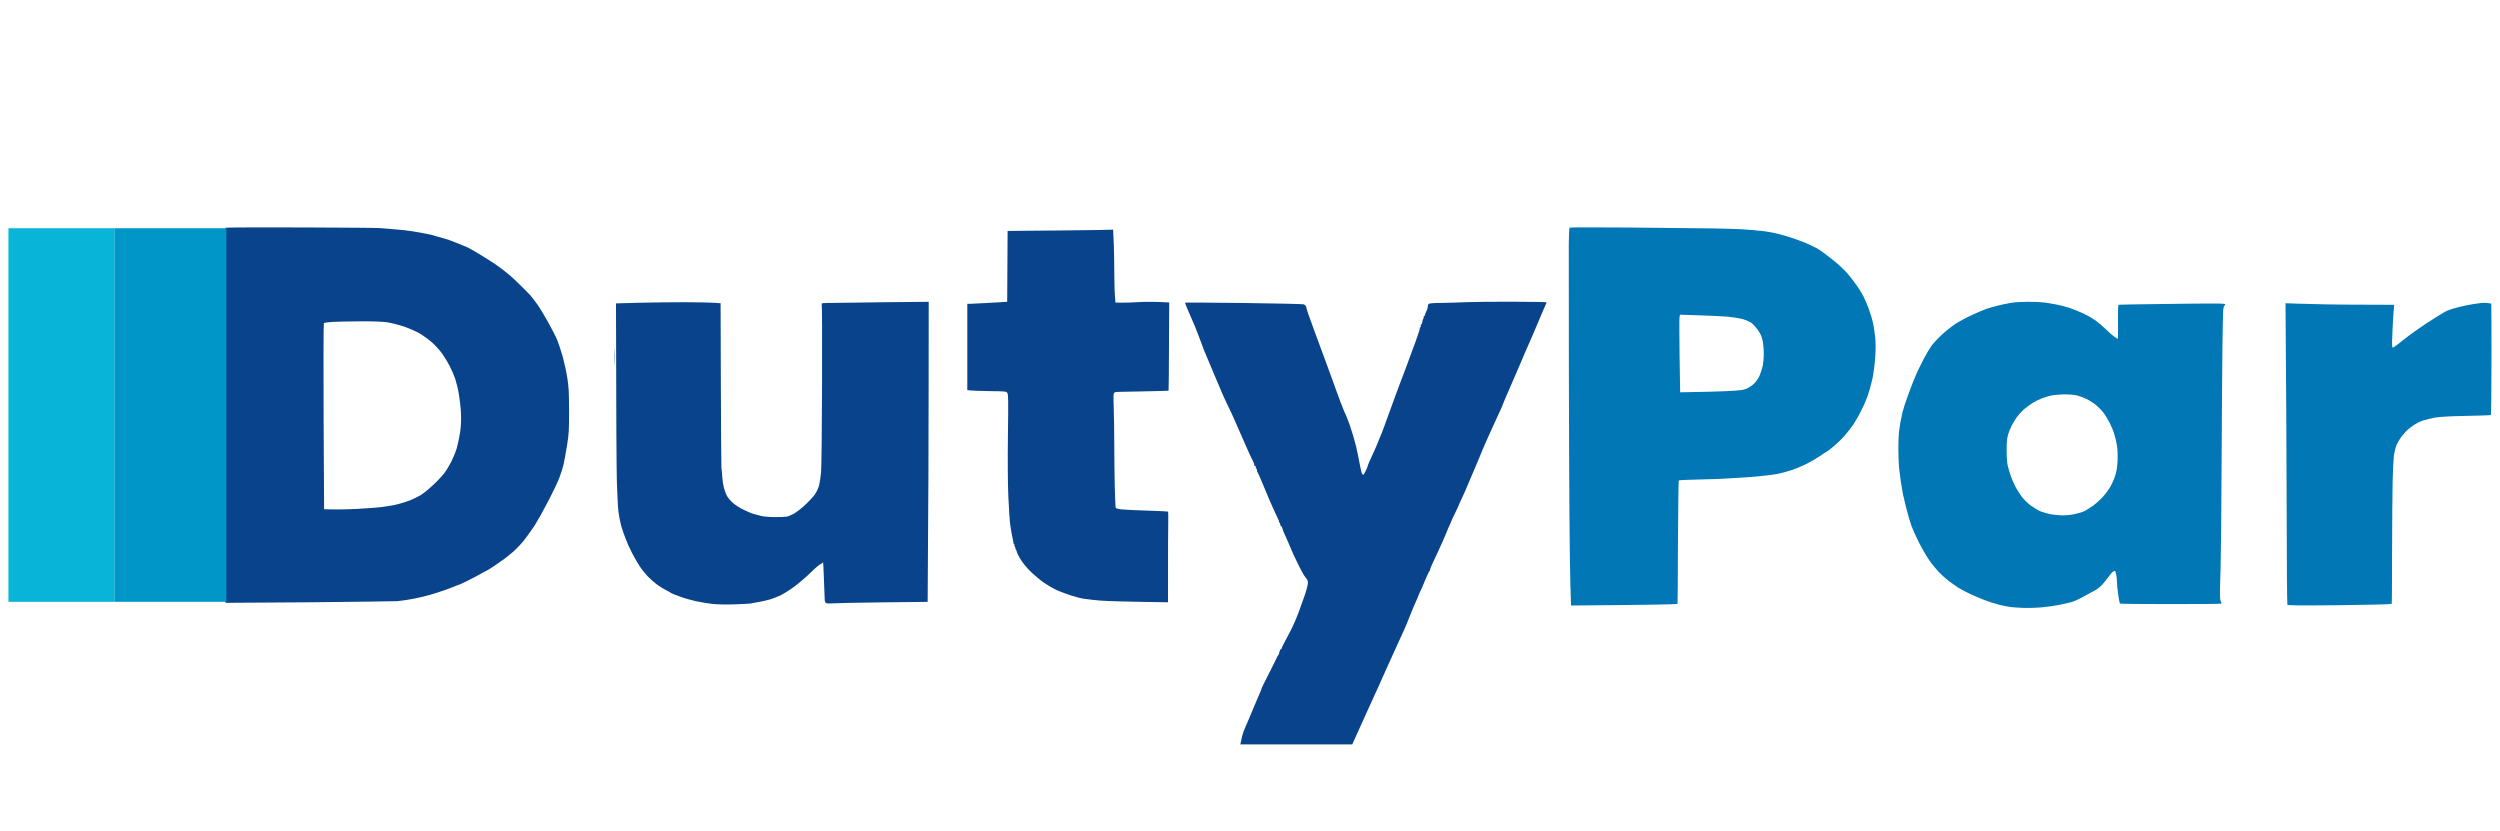 <svg width="301" height="100" viewBox="0 0 301 100" fill="none" xmlns="http://www.w3.org/2000/svg">
<path d="M182.073 36.327C184.354 36.327 186.215 36.365 186.219 36.403C186.209 36.441 186.072 36.766 185.906 37.118C185.739 37.48 185.415 38.243 185.18 38.815C184.945 39.387 184.474 40.503 184.122 41.294C183.769 42.075 183.308 43.152 183.092 43.677C182.877 44.201 182.298 45.545 181.808 46.651C181.319 47.764 180.919 48.705 180.917 48.748C180.917 48.796 180.828 48.996 180.73 49.206C180.622 49.416 180.122 50.512 179.613 51.637C179.103 52.761 178.613 53.857 178.535 54.067C178.456 54.277 178.191 54.925 177.946 55.497C177.701 56.069 177.436 56.718 177.338 56.928C177.25 57.138 177.025 57.671 176.829 58.119C176.642 58.567 176.456 59.015 176.407 59.12C176.367 59.225 176.182 59.635 175.996 60.025C175.8 60.416 175.623 60.827 175.593 60.931C175.554 61.037 175.348 61.475 175.132 61.903C174.917 62.34 174.742 62.711 174.741 62.742C174.741 62.756 174.713 62.828 174.669 62.931L174.322 63.697C174.278 63.801 174.25 63.872 174.25 63.887C174.249 63.918 174.044 64.394 173.799 64.954C173.554 65.525 173.261 66.173 173.143 66.412C173.035 66.65 172.781 67.194 172.575 67.623C172.359 68.061 172.192 68.481 172.192 68.558C172.192 68.633 172.163 68.719 172.124 68.738C172.075 68.757 171.898 69.13 171.711 69.568C171.535 70.007 171.309 70.54 171.211 70.75C171.113 70.96 170.947 71.331 170.83 71.579C170.722 71.836 170.624 72.056 170.624 72.085C170.623 72.115 170.505 72.381 170.369 72.676C170.231 72.981 169.937 73.677 169.721 74.229C169.506 74.782 169.193 75.554 169.006 75.945C168.83 76.336 168.565 76.918 168.417 77.232C168.271 77.547 168.095 77.937 168.026 78.09C167.957 78.242 167.555 79.13 167.143 80.045C166.722 80.959 166.321 81.864 166.242 82.046C166.163 82.227 166.055 82.465 166.016 82.57C165.967 82.675 165.78 83.086 165.594 83.477C165.408 83.868 164.791 85.24 164.212 86.526C163.634 87.813 163.076 89.034 162.811 89.625H149.332L149.391 89.387C149.411 89.253 149.498 88.891 149.567 88.576C149.645 88.261 149.842 87.728 150.008 87.385C150.165 87.041 150.597 86.031 150.959 85.144C151.332 84.258 151.685 83.409 151.763 83.257C151.842 83.114 151.88 83 151.851 83C151.822 82.999 152.244 82.131 152.792 81.064C153.33 80.009 153.781 79.095 153.792 79.044C153.802 78.996 153.841 78.929 153.89 78.9C153.929 78.872 153.978 78.786 153.988 78.71C154.007 78.634 154.047 78.472 154.086 78.348C154.126 78.233 154.194 78.138 154.252 78.138C154.311 78.138 154.332 78.109 154.312 78.061C154.302 78.023 154.449 77.699 154.655 77.327C154.851 76.955 155.243 76.231 155.507 75.707C155.772 75.183 156.165 74.258 156.38 73.657C156.596 73.057 156.919 72.151 157.095 71.655C157.272 71.16 157.429 70.56 157.458 70.321C157.498 69.95 157.458 69.844 157.213 69.558C157.047 69.377 156.694 68.748 156.41 68.176C156.135 67.604 155.821 66.956 155.723 66.746C155.632 66.552 155.441 66.096 155.273 65.697L155.233 65.602C155.056 65.183 154.812 64.621 154.684 64.363C154.557 64.096 154.429 63.772 154.4 63.619C154.37 63.476 154.311 63.362 154.252 63.362C154.194 63.362 154.155 63.285 154.155 63.19C154.155 63.105 154.106 62.971 154.038 62.904C153.969 62.838 153.939 62.79 153.988 62.79C154.027 62.79 153.949 62.59 153.812 62.333C153.685 62.085 153.272 61.179 152.89 60.311C152.518 59.444 152.047 58.329 151.851 57.833C151.655 57.337 151.439 56.87 151.38 56.804C151.312 56.737 151.292 56.68 151.341 56.689C151.381 56.689 151.361 56.593 151.292 56.47C151.224 56.355 151.185 56.231 151.195 56.184C151.204 56.146 151.174 56.117 151.116 56.117C151.067 56.117 151.018 56.05 151.018 55.974C151.018 55.898 150.93 55.669 150.832 55.469C150.724 55.278 150.41 54.602 150.135 53.973C149.861 53.343 149.596 52.742 149.547 52.638C149.498 52.533 149.273 52.018 149.047 51.494C148.822 50.97 148.508 50.264 148.351 49.921C148.184 49.578 147.901 48.977 147.714 48.586C147.528 48.195 147.341 47.785 147.292 47.681C147.243 47.575 146.744 46.393 146.175 45.059C145.617 43.725 145.057 42.409 144.959 42.151C144.852 41.884 144.577 41.16 144.352 40.531C144.127 39.902 143.646 38.73 143.284 37.938C142.931 37.138 142.657 36.46 142.686 36.441C142.736 36.413 145.904 36.441 149.744 36.479C153.596 36.527 156.85 36.603 156.978 36.642C157.115 36.689 157.233 36.823 157.262 36.956C157.282 37.089 157.409 37.49 157.537 37.862C157.664 38.234 158.096 39.435 158.507 40.531C158.919 41.627 159.459 43.096 159.704 43.772C159.919 44.367 160.164 45.036 160.287 45.37L160.331 45.488C160.429 45.746 160.693 46.479 160.918 47.108C161.144 47.737 161.36 48.338 161.409 48.443C161.448 48.548 161.585 48.891 161.712 49.206C161.83 49.52 161.967 49.824 161.997 49.873C162.036 49.921 162.282 50.55 162.537 51.256C162.782 51.961 163.114 53.077 163.271 53.734C163.418 54.392 163.624 55.355 163.712 55.879C163.81 56.403 163.928 56.908 163.967 56.994C164.016 57.089 164.085 57.166 164.134 57.166C164.174 57.165 164.301 56.965 164.418 56.718C164.546 56.46 164.644 56.231 164.644 56.184C164.644 56.145 164.712 55.954 164.8 55.755C164.888 55.564 165.016 55.269 165.084 55.116C165.153 54.964 165.33 54.572 165.477 54.258C165.624 53.943 165.83 53.448 165.938 53.162C166.046 52.876 166.212 52.467 166.31 52.257C166.408 52.047 166.712 51.227 166.987 50.445C167.271 49.654 167.78 48.243 168.133 47.3L168.259 46.964C168.603 46.044 169.05 44.847 169.32 44.153C169.614 43.362 170.114 42.008 170.437 41.122C170.751 40.245 170.986 39.53 170.947 39.53C170.898 39.539 170.937 39.472 171.015 39.387C171.093 39.301 171.123 39.244 171.065 39.244C171.006 39.244 171.016 39.197 171.084 39.13C171.153 39.063 171.221 38.901 171.25 38.767C171.27 38.635 171.3 38.521 171.3 38.501C171.31 38.491 171.33 38.433 171.359 38.386C171.388 38.338 171.417 38.262 171.417 38.215C171.427 38.177 171.427 38.119 171.417 38.071C171.418 38.033 171.467 38.005 171.535 38.005C171.593 38.005 171.624 37.986 171.584 37.957C171.535 37.928 171.594 37.747 171.702 37.547C171.809 37.356 171.898 37.089 171.898 36.956C171.898 36.822 171.947 36.66 172.015 36.594C172.094 36.517 172.564 36.479 173.564 36.47C174.348 36.46 175.653 36.423 176.457 36.385C177.271 36.346 179.799 36.318 182.073 36.327ZM111.807 46.87C111.807 52.666 111.777 60.788 111.689 72.466L106.19 72.523C103.161 72.561 100.435 72.619 100.141 72.647C99.847 72.676 99.534 72.665 99.456 72.608C99.377 72.561 99.298 72.399 99.298 72.256C99.288 72.111 99.25 70.978 99.201 69.749C99.162 68.519 99.112 67.585 99.092 67.671C99.073 67.766 98.965 67.862 98.847 67.891C98.719 67.91 98.181 68.367 97.642 68.9C97.103 69.434 96.181 70.225 95.584 70.664C94.995 71.093 94.221 71.579 93.868 71.731C93.515 71.884 93.015 72.075 92.741 72.161C92.476 72.247 91.878 72.38 91.418 72.466C90.957 72.552 90.476 72.637 90.338 72.666C90.2 72.685 89.368 72.733 88.476 72.762C87.447 72.8 86.467 72.781 85.781 72.714C85.193 72.647 84.261 72.494 83.722 72.37C83.183 72.246 82.457 72.037 82.104 71.913C81.751 71.78 81.311 71.618 81.124 71.551C80.939 71.475 80.762 71.389 80.732 71.36C80.703 71.322 80.467 71.188 80.193 71.055C79.928 70.931 79.438 70.626 79.115 70.388C78.791 70.149 78.291 69.711 77.997 69.406C77.703 69.092 77.262 68.547 77.017 68.176C76.772 67.804 76.379 67.128 76.134 66.651C75.899 66.175 75.683 65.745 75.673 65.697C75.653 65.648 75.506 65.277 75.34 64.888C75.174 64.497 74.929 63.791 74.791 63.314C74.664 62.838 74.517 62.075 74.459 61.599C74.4 61.122 74.311 59.539 74.272 58.071C74.233 56.603 74.184 51.16 74.165 36.527L76.977 36.451C78.536 36.413 81.016 36.385 82.497 36.385C83.977 36.385 85.545 36.412 86.76 36.508L86.79 46.289C86.81 51.663 86.839 56.17 86.859 56.307C86.888 56.441 86.927 56.908 86.957 57.356C86.986 57.804 87.074 58.415 87.153 58.72C87.231 59.015 87.398 59.444 87.505 59.673C87.623 59.892 87.937 60.283 88.221 60.531C88.515 60.798 89.084 61.17 89.603 61.408C90.093 61.637 90.594 61.856 90.731 61.875C90.868 61.904 91.221 61.999 91.515 62.085C91.878 62.19 92.447 62.246 93.231 62.256C93.877 62.256 94.543 62.237 94.701 62.209C94.867 62.18 95.24 62.027 95.534 61.875C95.828 61.722 96.466 61.236 96.946 60.788C97.426 60.34 97.966 59.749 98.142 59.482C98.328 59.206 98.543 58.729 98.622 58.434C98.7 58.128 98.808 57.404 98.857 56.832C98.906 56.26 98.965 51.513 98.975 46.299C98.995 41.084 98.975 36.737 98.936 36.642C98.877 36.489 98.975 36.479 100.22 36.47C100.956 36.46 103.612 36.422 106.122 36.393C108.631 36.365 110.935 36.337 111.817 36.337L111.807 46.87ZM36.962 27.386C41.549 27.405 45.489 27.433 45.736 27.462C45.981 27.49 46.511 27.528 46.913 27.556C47.315 27.585 48.088 27.653 48.627 27.71C49.167 27.767 50.049 27.9 50.588 28.005C51.127 28.119 51.677 28.224 51.814 28.243C51.951 28.272 52.235 28.349 52.451 28.425C52.666 28.491 53.108 28.615 53.431 28.701C53.755 28.777 54.392 29.006 54.853 29.196C55.313 29.387 55.862 29.606 56.078 29.692C56.293 29.768 57.068 30.197 57.794 30.645C58.519 31.084 59.362 31.618 59.656 31.828C59.95 32.028 60.372 32.343 60.587 32.505C60.793 32.676 61.146 32.953 61.372 33.134C61.587 33.315 62.185 33.878 62.695 34.383C63.205 34.878 63.734 35.422 63.872 35.574C64.009 35.736 64.372 36.204 64.675 36.623C64.979 37.043 65.577 38.034 66.008 38.815C66.449 39.606 66.939 40.569 67.096 40.96C67.253 41.351 67.548 42.237 67.744 42.914C67.93 43.591 68.185 44.754 68.302 45.488C68.479 46.603 68.508 47.252 68.518 49.444C68.518 51.837 68.498 52.209 68.263 53.686C68.116 54.583 67.93 55.584 67.851 55.927C67.773 56.27 67.567 56.928 67.39 57.404C67.223 57.881 66.606 59.187 66.018 60.311C65.44 61.436 64.705 62.742 64.401 63.219C64.097 63.695 63.548 64.458 63.185 64.934C62.822 65.411 62.195 66.069 61.803 66.412C61.401 66.755 60.92 67.147 60.734 67.28C60.547 67.414 60.009 67.795 59.539 68.119C59.058 68.434 58.646 68.7 58.607 68.7C58.558 68.71 58.283 68.853 57.99 69.024C57.696 69.205 56.961 69.587 56.373 69.883C55.784 70.178 55.264 70.416 55.225 70.416C55.176 70.416 54.96 70.502 54.735 70.598C54.499 70.702 53.941 70.912 53.48 71.074C53.019 71.236 52.275 71.475 51.814 71.608C51.353 71.742 50.54 71.942 50.001 72.047C49.461 72.152 48.824 72.257 48.579 72.285C48.334 72.314 48.01 72.361 47.843 72.38C47.68 72.399 42.958 72.456 37.355 72.514C31.748 72.561 27.15 72.59 27.14 72.58C27.13 72.543 27.111 67.587 27.111 61.551V27.424L27.875 27.394C28.288 27.375 32.385 27.367 36.962 27.386ZM134.02 27.633C134.03 27.652 134.069 28.52 134.108 29.568C134.137 30.617 134.167 32.314 134.167 33.334C134.167 34.354 134.206 35.469 134.304 36.431L134.991 36.441C135.373 36.451 136.314 36.422 137.098 36.375C137.882 36.327 139.029 36.318 140.774 36.413L140.745 41.713C140.735 44.626 140.715 47.016 140.696 47.042C140.686 47.051 139.402 47.09 137.833 47.118C136.275 47.147 134.804 47.175 134.569 47.184C134.206 47.203 134.137 47.242 134.088 47.442C134.059 47.576 134.059 48.405 134.098 49.301C134.128 50.197 134.157 52.056 134.157 53.448C134.157 54.84 134.187 57.108 134.216 58.5C134.246 59.889 134.304 61.08 134.333 61.141C134.373 61.207 134.647 61.284 134.941 61.322C135.235 61.351 135.834 61.389 136.265 61.408C136.697 61.427 137.843 61.474 138.813 61.503C139.783 61.531 140.598 61.58 140.627 61.599C140.657 61.622 140.667 62.164 140.657 62.809C140.637 63.449 140.627 65.899 140.627 72.514L137.569 72.466C135.883 72.437 133.99 72.39 133.373 72.361C132.755 72.333 131.912 72.275 131.51 72.218C131.109 72.17 130.599 72.104 130.383 72.075C130.168 72.046 129.481 71.865 128.864 71.665C128.246 71.465 127.433 71.15 127.05 70.96C126.678 70.779 126.06 70.416 125.677 70.149C125.305 69.892 124.639 69.339 124.198 68.93C123.766 68.52 123.198 67.852 122.953 67.461C122.698 67.07 122.472 66.612 122.433 66.46C122.404 66.307 122.325 66.145 122.266 66.107C122.198 66.069 122.198 66.031 122.247 66.041C122.305 66.041 122.286 65.974 122.227 65.889C122.159 65.812 122.12 65.698 122.149 65.65C122.178 65.603 122.168 65.555 122.129 65.555C122.08 65.555 122.05 65.498 122.041 65.44C122.031 65.374 121.982 65.078 121.914 64.792C121.845 64.506 121.727 63.839 121.649 63.314C121.571 62.79 121.463 61.207 121.404 59.787C121.335 58.205 121.316 55.345 121.355 52.352C121.414 48.187 121.403 47.462 121.276 47.3C121.148 47.119 121.012 47.109 119.09 47.09C117.973 47.071 116.924 47.042 116.463 46.966V36.575H116.904C117.149 36.566 118.101 36.527 119.012 36.47C119.853 36.426 120.662 36.375 121.139 36.345L121.266 36.337L121.316 27.805L127.619 27.748C131.079 27.719 133.932 27.671 133.952 27.652C133.971 27.633 134.01 27.623 134.02 27.633ZM43.286 38.689C41.962 38.699 40.472 38.728 39.982 38.757C39.482 38.785 39.041 38.861 38.992 38.909C38.953 38.961 38.933 44.022 38.962 50.158L39.021 61.311C40.462 61.359 41.805 61.331 42.942 61.273C44.069 61.216 45.501 61.111 46.128 61.025C46.746 60.949 47.579 60.796 47.991 60.681C48.393 60.577 49.01 60.377 49.363 60.243C49.706 60.1 50.265 59.843 50.588 59.652C50.912 59.462 51.588 58.928 52.088 58.451C52.598 57.984 53.206 57.336 53.451 57.021C53.696 56.707 54.079 56.088 54.314 55.639C54.539 55.191 54.843 54.447 54.99 53.971C55.127 53.494 55.314 52.617 55.402 52.017C55.51 51.235 55.539 50.577 55.499 49.728C55.47 49.071 55.352 48.042 55.245 47.441C55.147 46.841 54.941 46.011 54.803 45.602C54.666 45.201 54.372 44.515 54.147 44.076C53.931 43.647 53.519 42.98 53.245 42.589C52.97 42.198 52.422 41.597 52.04 41.254C51.657 40.911 50.99 40.425 50.569 40.168C50.147 39.92 49.295 39.547 48.677 39.328C48.05 39.118 47.129 38.881 46.619 38.805C45.972 38.719 44.942 38.68 43.286 38.689ZM74.037 42.056C74.056 42.533 74.056 43.325 74.037 43.82C74.027 44.315 74.007 43.934 74.007 42.962C74.007 41.989 74.027 41.58 74.037 42.056Z" fill="#09438B"/>
<path d="M244.198 36.337C244.923 36.337 245.805 36.375 246.158 36.423C246.511 36.47 247.148 36.575 247.58 36.661C248.011 36.737 248.736 36.928 249.197 37.081C249.657 37.233 250.402 37.538 250.863 37.758C251.323 37.967 251.981 38.357 252.333 38.605C252.686 38.863 253.236 39.34 253.559 39.654C253.883 39.978 254.324 40.37 254.54 40.522C254.754 40.674 254.949 40.797 254.98 40.799C255.009 40.799 255.02 39.874 255.01 38.749C254.991 37.166 255.01 36.699 255.108 36.689C255.167 36.689 255.912 36.67 256.745 36.651C257.578 36.642 260.441 36.595 263.097 36.566C267.338 36.519 267.919 36.528 267.92 36.651C267.92 36.727 267.881 36.795 267.822 36.795C267.773 36.795 267.705 37.024 267.675 37.3C267.656 37.566 267.606 39.645 267.577 41.894C267.547 44.144 267.508 50.56 267.479 56.146C267.45 61.732 267.4 67.224 267.361 68.348C267.322 69.473 267.283 70.826 267.283 71.36C267.283 71.98 267.322 72.38 267.411 72.475C267.509 72.609 267.499 72.647 267.381 72.685C267.303 72.714 264.558 72.733 261.284 72.733C258 72.733 255.294 72.705 255.245 72.667C255.205 72.619 255.108 72.141 255.03 71.589C254.951 71.036 254.882 70.359 254.882 70.093C254.882 69.816 254.843 69.396 254.785 69.158C254.736 68.92 254.667 68.729 254.637 68.729C254.608 68.729 254.51 68.768 254.421 68.815C254.323 68.863 254.03 69.207 253.755 69.588C253.491 69.969 253.069 70.455 252.824 70.665C252.579 70.874 252.274 71.084 252.137 71.141C251.999 71.199 251.451 71.494 250.913 71.799C250.374 72.104 249.687 72.418 249.393 72.495C249.099 72.571 248.461 72.724 247.971 72.819C247.491 72.924 246.521 73.057 245.815 73.124C245.08 73.191 244.061 73.21 243.414 73.181C242.796 73.153 242.197 73.105 242.089 73.086C241.981 73.057 241.678 73.01 241.404 72.972C241.139 72.933 240.403 72.743 239.786 72.543C239.168 72.352 238.109 71.933 237.433 71.618C236.757 71.313 235.993 70.903 235.718 70.722C235.454 70.54 234.963 70.197 234.639 69.959C234.316 69.72 233.787 69.243 233.463 68.91C233.14 68.567 232.6 67.909 232.277 67.442C231.944 66.965 231.385 66.003 231.032 65.298C230.679 64.592 230.277 63.687 230.13 63.296C229.993 62.905 229.729 61.999 229.542 61.294C229.366 60.588 229.17 59.768 229.111 59.482C229.052 59.196 228.944 58.51 228.856 57.957C228.778 57.404 228.679 56.632 228.64 56.241C228.601 55.85 228.572 54.887 228.562 54.096C228.562 53.315 228.591 52.39 228.63 52.047C228.679 51.703 228.748 51.189 228.797 50.903C228.846 50.617 228.964 50.055 229.052 49.664C229.15 49.273 229.434 48.367 229.699 47.662C229.954 46.957 230.277 46.099 230.424 45.756C230.562 45.413 230.777 44.926 230.895 44.659C231.013 44.401 231.346 43.734 231.63 43.181C231.924 42.629 232.345 41.923 232.571 41.608C232.806 41.294 233.365 40.694 233.826 40.274C234.277 39.855 235.003 39.282 235.424 39.006C235.856 38.72 236.738 38.243 237.384 37.948C238.031 37.643 238.825 37.309 239.149 37.195C239.472 37.081 240.11 36.899 240.571 36.785C241.032 36.671 241.737 36.527 242.139 36.461C242.541 36.385 243.473 36.337 244.198 36.337ZM188.978 27.405C189.017 27.367 192.302 27.367 196.262 27.395C200.222 27.433 204.663 27.481 206.114 27.5C207.574 27.528 209.132 27.567 209.593 27.596C210.054 27.624 210.711 27.671 211.064 27.7C211.417 27.729 212.034 27.796 212.436 27.843C212.838 27.901 213.456 28.005 213.809 28.091C214.162 28.167 214.868 28.358 215.377 28.52C215.887 28.682 216.73 28.987 217.24 29.187C217.749 29.387 218.455 29.721 218.808 29.922C219.161 30.131 219.994 30.742 220.67 31.285C221.386 31.857 222.16 32.59 222.523 33.029C222.866 33.449 223.357 34.087 223.612 34.459C223.867 34.831 224.21 35.383 224.367 35.698C224.533 36.013 224.817 36.699 225.013 37.223C225.209 37.748 225.435 38.511 225.523 38.921C225.601 39.321 225.719 40.093 225.778 40.636C225.846 41.342 225.846 42.028 225.768 43.134C225.699 44.011 225.553 45.127 225.406 45.756C225.269 46.356 225.024 47.214 224.867 47.662C224.71 48.11 224.367 48.901 224.102 49.426C223.847 49.95 223.416 50.703 223.151 51.093C222.886 51.484 222.406 52.104 222.083 52.467C221.769 52.838 221.171 53.41 220.769 53.744C220.367 54.078 219.965 54.382 219.886 54.411C219.808 54.44 219.474 54.659 219.151 54.888C218.827 55.116 218.122 55.536 217.583 55.812C217.043 56.089 216.181 56.451 215.671 56.613C215.162 56.785 214.406 56.975 214.004 57.061C213.602 57.138 212.632 57.261 211.848 57.338C211.064 57.414 209.917 57.499 209.299 57.528C208.682 57.557 207.957 57.605 207.682 57.624C207.417 57.652 206.064 57.7 204.692 57.728C203.32 57.757 202.163 57.804 202.124 57.843C202.094 57.881 202.045 61.265 202.026 65.364C202.016 69.418 201.987 72.693 201.977 72.733C201.957 72.676 201.898 72.676 201.83 72.723C201.759 72.761 198.876 72.829 189.155 72.905L189.077 70.465C189.037 69.121 188.978 65.202 188.958 61.77C188.929 58.339 188.9 50.102 188.89 43.468C188.88 36.833 188.88 30.522 188.88 29.435C188.89 28.36 188.929 27.447 188.978 27.405ZM298.799 36.471C298.986 36.452 299.318 36.461 299.534 36.489C299.749 36.508 299.936 36.537 299.946 36.547C299.965 36.553 299.975 39.563 299.975 43.229C299.975 46.892 299.936 49.919 299.897 49.968C299.858 49.997 298.524 50.045 296.936 50.074C294.966 50.112 293.78 50.179 293.211 50.274C292.751 50.36 292.113 50.512 291.79 50.607C291.466 50.712 291.015 50.922 290.79 51.065C290.564 51.208 290.201 51.485 289.976 51.666C289.751 51.847 289.378 52.257 289.143 52.571C288.908 52.886 288.634 53.362 288.526 53.62C288.418 53.887 288.28 54.459 288.221 54.907C288.172 55.355 288.094 56.709 288.075 57.91C288.045 59.111 288.016 62.972 288.006 66.489C288.006 70.007 287.986 72.819 287.957 72.752C287.937 72.685 287.869 72.666 287.8 72.723C287.732 72.761 284.928 72.829 281.576 72.867C276.746 72.915 275.46 72.895 275.4 72.809C275.361 72.743 275.321 67.157 275.311 60.388C275.291 53.62 275.253 45.488 275.174 36.509L276.576 36.556C277.34 36.585 278.958 36.623 280.173 36.651C281.389 36.67 283.703 36.69 288.261 36.699L288.192 37.481C288.153 37.92 288.085 39.073 288.045 40.064C287.977 41.618 287.986 41.846 288.114 41.846C288.192 41.837 288.751 41.437 289.339 40.951C289.937 40.455 291.26 39.512 292.28 38.844C293.309 38.168 294.377 37.52 294.662 37.395C294.936 37.281 295.603 37.071 296.132 36.947C296.652 36.823 297.398 36.67 297.77 36.613C298.152 36.556 298.613 36.489 298.799 36.471ZM248.56 47.481C248.021 47.491 247.315 47.548 246.992 47.615C246.668 47.682 246.138 47.844 245.815 47.968C245.491 48.092 244.982 48.349 244.688 48.54C244.384 48.73 243.933 49.074 243.668 49.303C243.404 49.531 243.022 49.95 242.816 50.236C242.62 50.522 242.345 50.98 242.208 51.237C242.07 51.504 241.885 51.971 241.787 52.286C241.649 52.724 241.6 53.182 241.6 54.192C241.6 54.993 241.65 55.737 241.728 56.051C241.797 56.337 241.953 56.852 242.061 57.195C242.169 57.538 242.433 58.158 242.649 58.578C242.865 58.997 243.247 59.587 243.492 59.902C243.747 60.207 244.217 60.656 244.541 60.894C244.864 61.123 245.365 61.428 245.668 61.561C245.963 61.685 246.531 61.847 246.943 61.924C247.345 61.99 247.972 62.048 248.334 62.057C248.697 62.057 249.345 61.99 249.756 61.904C250.178 61.818 250.697 61.666 250.913 61.561C251.128 61.456 251.57 61.19 251.893 60.961C252.217 60.742 252.746 60.284 253.07 59.941C253.393 59.598 253.824 59.044 254.02 58.711C254.226 58.377 254.511 57.758 254.648 57.339C254.834 56.767 254.912 56.299 254.952 55.479C254.981 54.85 254.952 54.078 254.883 53.668C254.824 53.277 254.686 52.658 254.569 52.286C254.461 51.914 254.206 51.295 254 50.904C253.804 50.513 253.461 49.951 253.236 49.665C253.02 49.379 252.599 48.959 252.315 48.73C252.031 48.502 251.53 48.187 251.207 48.034C250.883 47.882 250.374 47.691 250.08 47.615C249.756 47.529 249.138 47.481 248.56 47.481ZM202.212 38.225C202.183 38.409 202.193 40.515 202.222 42.896L202.291 47.233C205.172 47.195 206.878 47.138 207.927 47.091C209.584 47.005 209.908 46.967 210.33 46.776C210.604 46.652 210.996 46.385 211.202 46.176C211.417 45.975 211.691 45.565 211.829 45.279C211.956 44.993 212.133 44.479 212.211 44.136C212.29 43.792 212.359 43.087 212.359 42.562C212.359 42.038 212.29 41.314 212.202 40.942C212.094 40.456 211.937 40.122 211.624 39.703C211.398 39.388 211.055 39.016 210.869 38.873C210.682 38.739 210.222 38.53 209.839 38.426C209.467 38.321 208.673 38.187 208.075 38.13C207.487 38.082 205.938 38.006 204.634 37.968L202.271 37.891L202.212 38.225Z" fill="#0277B6"/>
<path d="M13.761 27.48H27.255V72.458H13.761V27.48Z" fill="#0096C7"/>
<path d="M1.018 27.48H13.761V72.458H1.018V27.48Z" fill="#08B4D8"/>
</svg>
